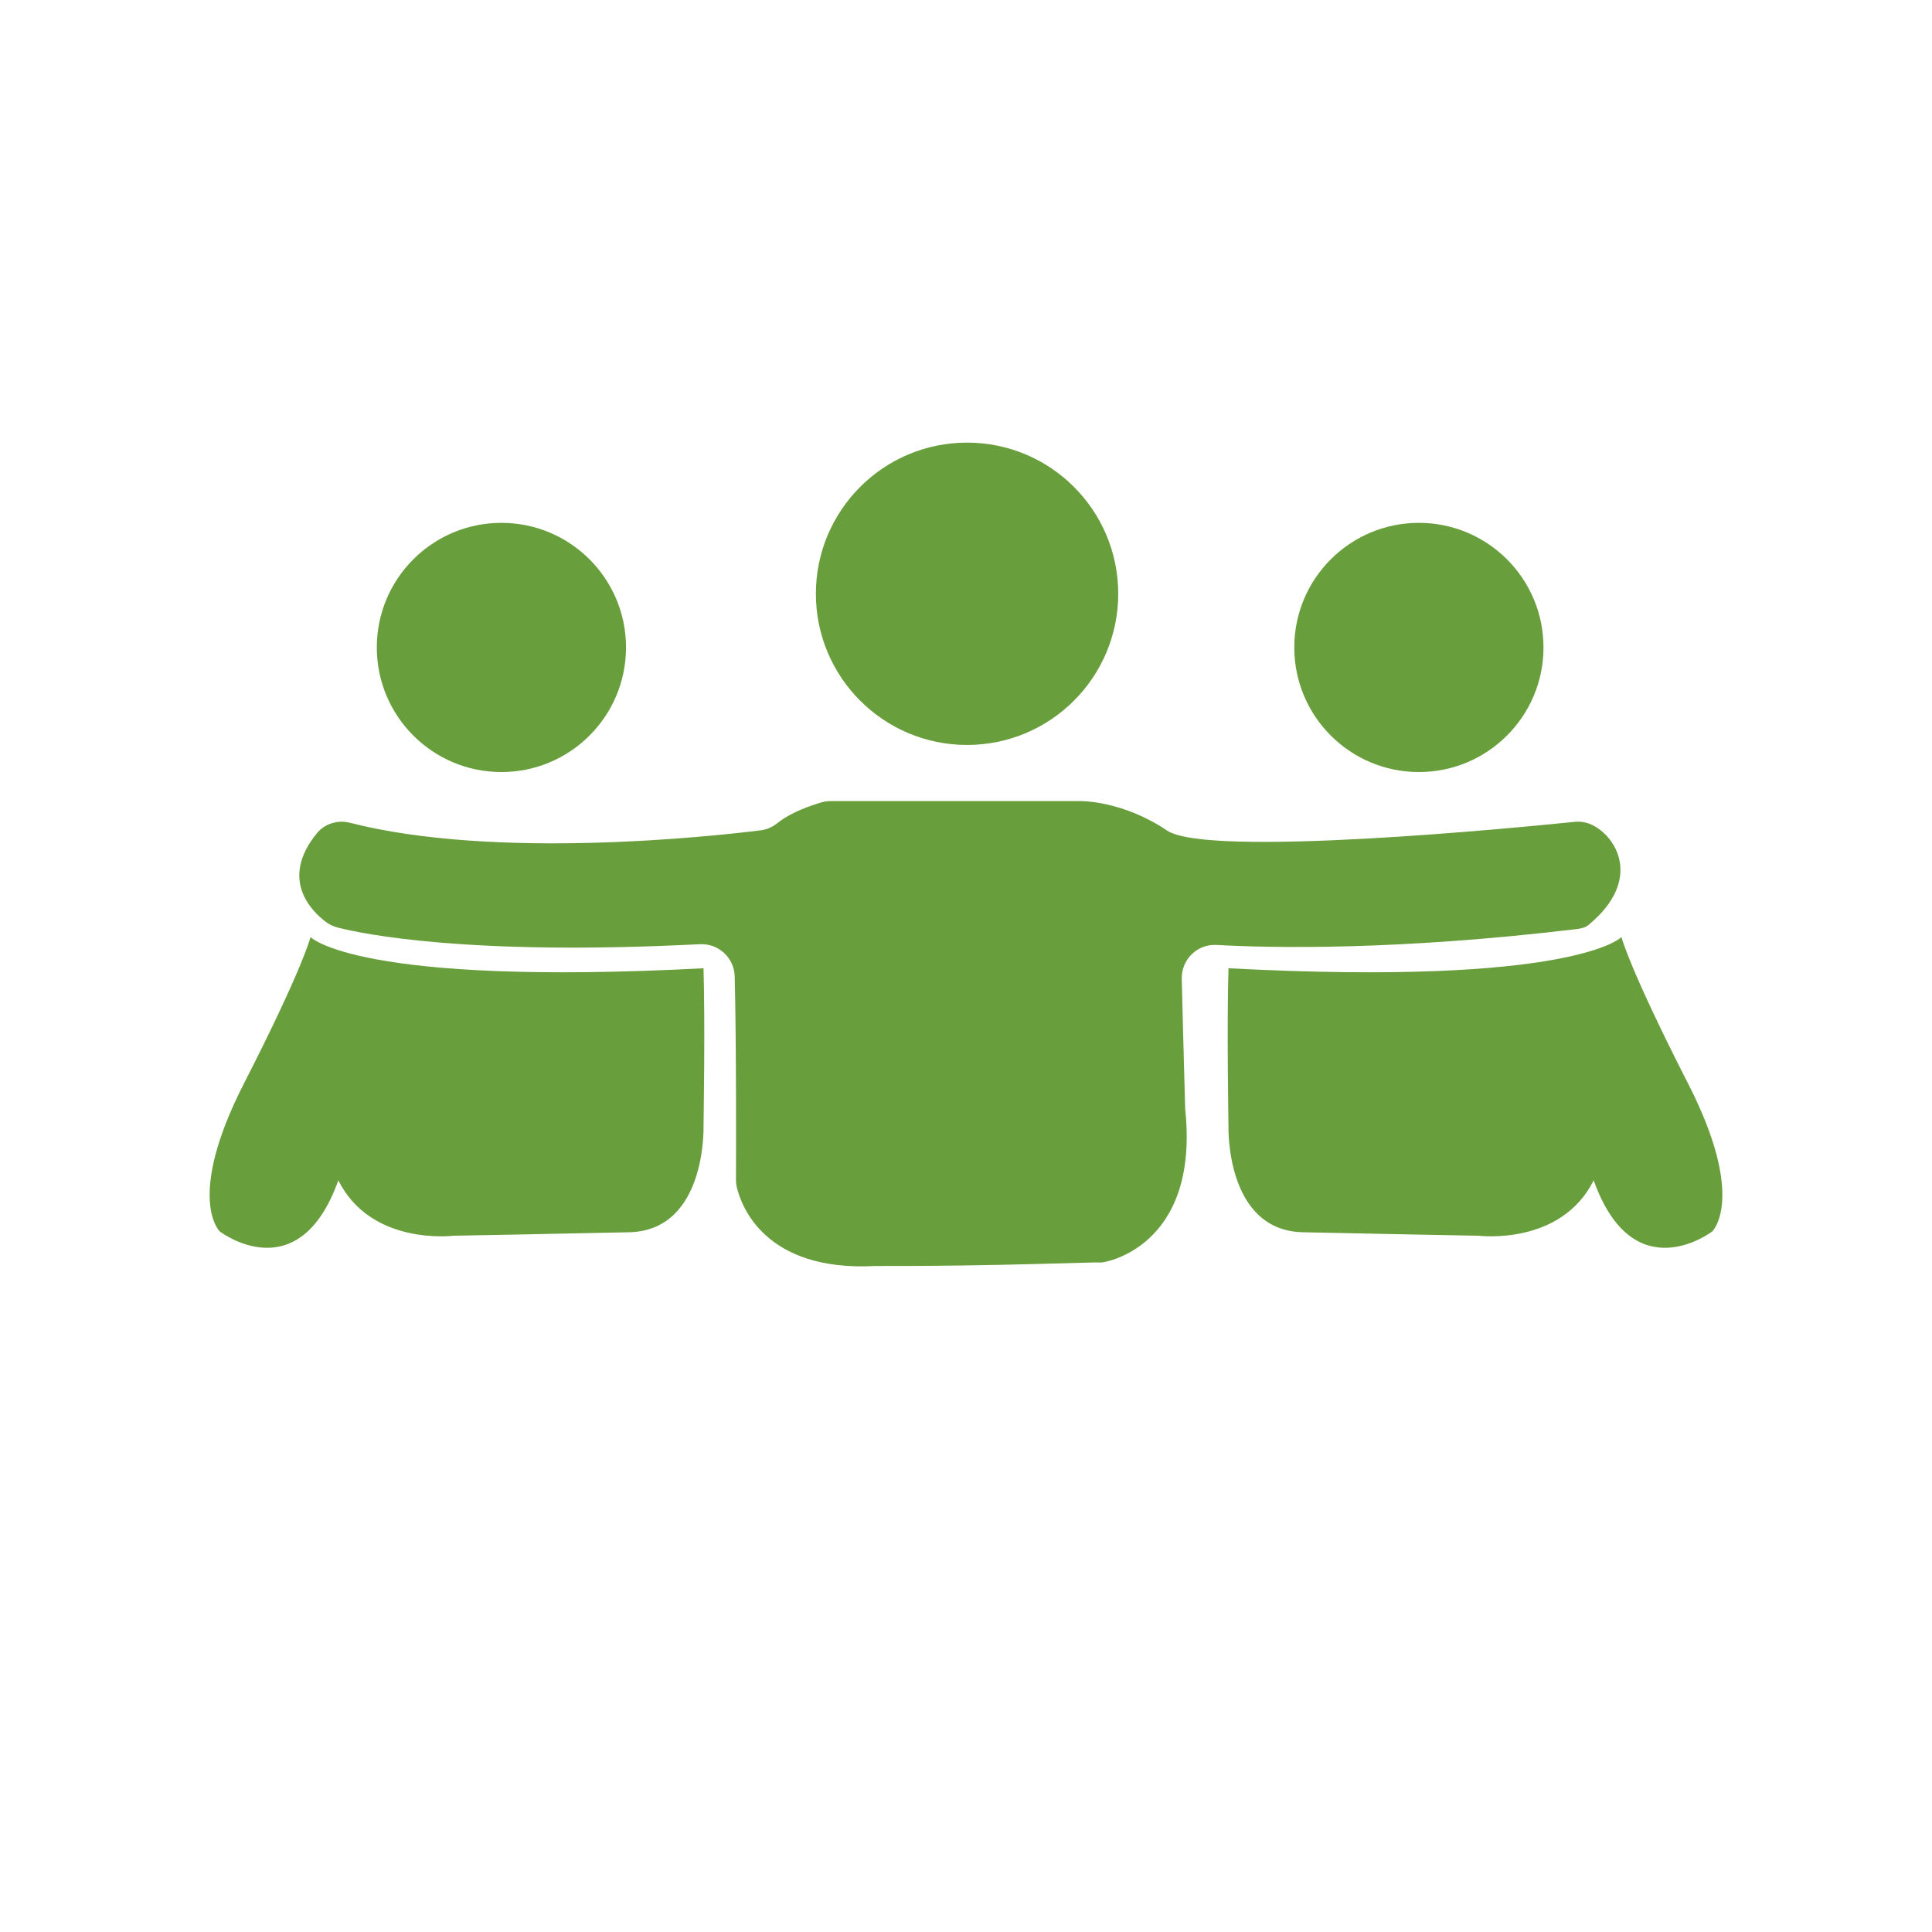 <?xml version="1.0" encoding="utf-8"?>
<!-- Generator: Adobe Illustrator 24.0.1, SVG Export Plug-In . SVG Version: 6.00 Build 0)  -->
<svg version="1.1" id="Layer_1" xmlns="http://www.w3.org/2000/svg" xmlns:xlink="http://www.w3.org/1999/xlink" x="0px" y="0px"
	 viewBox="0 0 256 256" style="enable-background:new 0 0 256 256;" xml:space="preserve">
<style type="text/css">
	.st0{fill:#699E3C;}
</style>
<g>
	<circle class="st0" cx="128.14" cy="78.68" r="20.03"/>
	<circle class="st0" cx="188.01" cy="85.79" r="16.51"/>
	<circle class="st0" cx="66.44" cy="85.79" r="16.51"/>
	<path class="st0" d="M100.82,110.02c-6.61,0.82-35.15,3.94-54.46-1c-1.61-0.41-3.33,0.12-4.38,1.4
		c-5.03,6.18-0.59,10.41,1.26,11.78c0.45,0.33,0.95,0.56,1.49,0.7c3.27,0.84,17.27,3.78,48.01,2.21c2.46-0.12,4.55,1.8,4.61,4.26
		c0.23,8.9,0.18,24.23,0.17,26.95c0,0.33,0.03,0.66,0.11,0.98c0.55,2.35,3.61,11.24,18.36,10.45c16.29,0.05,29.59-0.57,29.82-0.46
		c0.23,0.11,13.13-1.83,11.25-20.17c-0.01-0.08-0.01-0.18-0.02-0.26c-0.23-8.28-0.37-13.75-0.45-17.17
		c-0.06-2.55,2.05-4.62,4.6-4.48c7.57,0.42,24.01,0.73,47.62-2.09c0.57-0.07,1.2-0.17,1.65-0.54c7.3-5.99,3.69-11.86,0.38-13.33
		c-0.7-0.31-1.46-0.43-2.22-0.35c-7.21,0.74-48.54,4.81-53.98,1.15c-5.96-4.01-11.47-3.9-11.47-3.9l-33.13,0
		c-0.41,0-0.81,0.05-1.2,0.17c-1.22,0.36-4,1.27-5.79,2.72C102.39,109.57,101.64,109.91,100.82,110.02z"/>
	<g>
		<path class="st0" d="M41.15,124.17c0,0,6.19,6.54,52.07,4.13c0.23,7.68,0,20.87,0,20.87s0.46,13.88-9.86,14.11
			c-10.32,0.23-23.28,0.46-23.28,0.46s-10.9,1.38-15.25-7.34c-5.28,14.79-15.71,6.77-15.71,6.77s-4.59-4.36,3.21-19.61
			S41.15,124.17,41.15,124.17z"/>
	</g>
	<g>
		<path class="st0" d="M214.85,124.17c0,0-6.19,6.54-52.07,4.13c-0.23,7.68,0,20.87,0,20.87s-0.46,13.88,9.86,14.11
			c10.32,0.23,23.28,0.46,23.28,0.46s10.9,1.38,15.25-7.34c5.28,14.79,15.71,6.77,15.71,6.77s4.59-4.36-3.21-19.61
			C215.88,128.3,214.85,124.17,214.85,124.17z"/>
	</g>
</g>
</svg>
